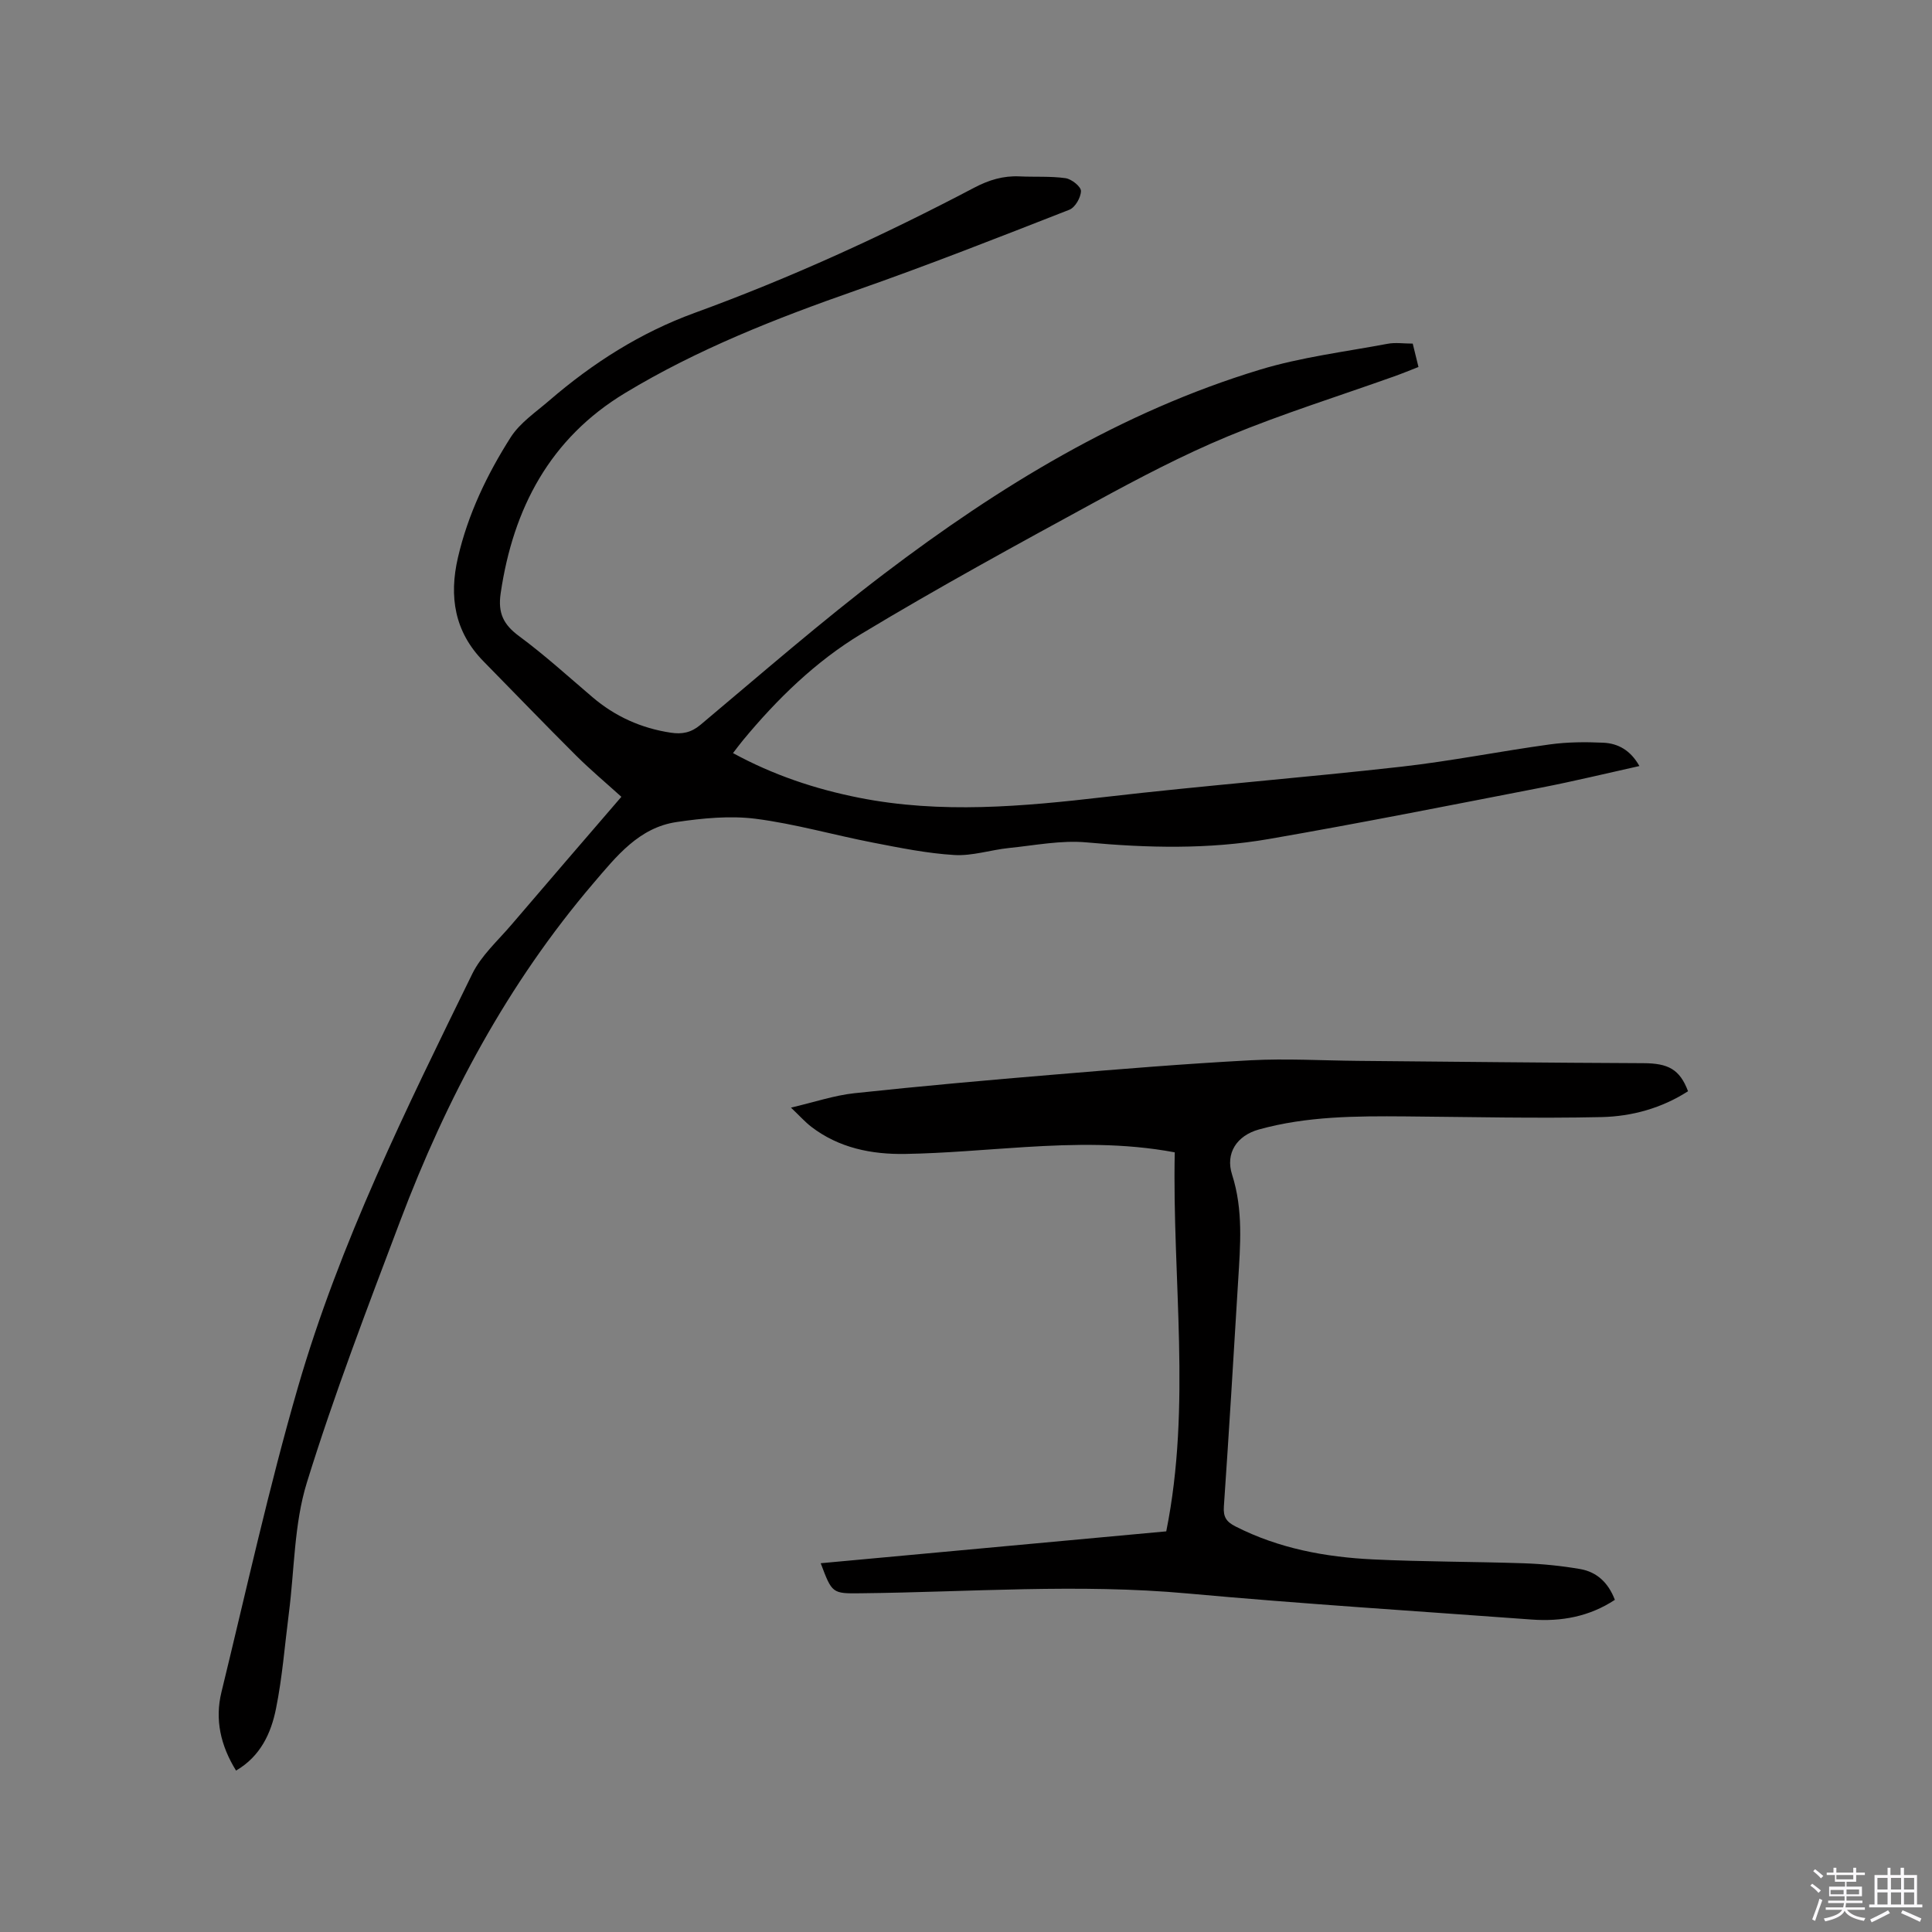 <svg enable-background="new 0 0 400 400" viewBox="0 0 400 400" xmlns="http://www.w3.org/2000/svg"><rect x="0" y="0" width="400" height="400" fill="#808080" stroke="none"/><path d="m374.8 390.4.4-.4c.7.5 1.3 1 1.8 1.4l-.5.5c-.5-.6-1.1-1.1-1.7-1.5zm1 7.3-.6-.3c.5-1.4 1.1-2.8 1.5-4.3.2.1.4.2.6.3-.5 1.3-1 2.8-1.5 4.3zm-.4-10.3.4-.4c.4.3 1 .8 1.7 1.4l-.5.5c-.4-.5-1-1-1.6-1.5zm2.5.3h1.7v-1h.6v1h3.5v-1h.6v1h1.8v.5h-1.8v1.4h-2v1h3.2v2h-3.2v.9h3.3v.5h-3.4c0 .3-.1.6-.1.9h4v.5h-3.7c.7.9 1.9 1.5 3.8 1.7-.1.2-.2.4-.3.6-2.1-.4-3.5-1.1-4-2.1-.4 1-1.8 1.7-4 2.2-.1-.2-.2-.4-.3-.6 2.1-.4 3.4-1 3.8-1.8h-3.4v-.5h3.6c.1-.3.1-.6.2-.9h-3.3v-.5h3.4c0-.3 0-.6 0-.9h-3.2v-2h3.3v-1h-2.1v-1.4h-1.7v-.5zm1.1 3.5v1h2.7c0-.3 0-.4 0-.4 0-.1 0-.2 0-.2 0-.1 0-.2 0-.3h-2.7zm1.2-3v.9h3.5v-.9zm4.7 3h-2.6v.6.4h2.6z" fill="#fbfafc"/><path d="m393.6 386.7h.6v1.5h2.7v6.1h1.1v.6h-11v-.6h1.1v-6.1h2.7v-1.5h.6v1.5h2.1v-1.5zm-2.7 8.8.4.6c-1.2.6-2.5 1.3-3.8 1.9-.1-.2-.2-.4-.3-.6 1.2-.6 2.5-1.2 3.7-1.9zm-2.2-6.7v2.4h2.1v-2.4zm0 3v2.5h2.1v-2.5zm2.8-3v2.4h2.1v-2.4zm0 3v2.5h2.1v-2.5zm6 6.1c-1.4-.7-2.7-1.3-3.9-1.8l.3-.6c1.5.6 2.7 1.2 3.9 1.7zm-1.2-9.1h-2.1v2.4h2.1zm-2.1 3v2.5h2.1v-2.5z" fill="#fbfafc"/><g fill="#010000"><path d="m48.87 366.58c-3.21-5.19-4.41-10.57-3.02-16.25 5.14-21.07 9.8-42.29 15.83-63.1 8.66-29.89 22.47-57.75 36.1-85.61 1.86-3.79 5.28-6.85 8.09-10.14 7.5-8.79 15.05-17.53 22.78-26.51-3.2-2.9-6.42-5.59-9.39-8.55-6.46-6.43-12.77-13-19.16-19.5-6.01-6.12-7.16-13.42-5.29-21.48 2.08-8.98 6.03-17.21 10.92-24.9 1.93-3.02 5.22-5.22 8.02-7.64 8.98-7.74 18.83-14.02 30.04-18.11 19.93-7.26 39.17-16.07 57.93-25.94 3-1.58 5.99-2.49 9.37-2.33 3.17.15 6.39-.07 9.52.37 1.24.18 3.19 1.73 3.19 2.65-.01 1.34-1.2 3.41-2.39 3.88-14.68 5.74-29.35 11.52-44.22 16.72-16.53 5.78-32.78 12.16-47.79 21.24-15.51 9.37-23.15 23.83-25.74 41.44-.61 4.13.58 6.5 3.83 8.9 5.28 3.9 10.15 8.34 15.15 12.6 4.72 4.03 10.14 6.46 16.27 7.38 2.28.34 4.15.01 6.1-1.62 12.59-10.56 25-21.38 38.07-31.31 23.73-18.02 49.01-33.5 77.77-42.23 8.56-2.6 17.58-3.7 26.42-5.36 1.62-.31 3.35-.04 5.22-.04.37 1.51.74 3.02 1.19 4.84-1.74.68-3.36 1.35-5.02 1.94-11.46 4.09-23.12 7.73-34.35 12.38-9.46 3.92-18.59 8.73-27.6 13.64-16.26 8.86-32.53 17.74-48.38 27.3-9.45 5.7-17.43 13.47-24.51 22.03-.66.8-1.28 1.64-2.06 2.65 8.34 4.55 17.01 7.44 26.07 9.24 16.99 3.37 33.93 1.82 50.94-.15 20.41-2.37 40.91-3.97 61.34-6.27 10.3-1.16 20.5-3.21 30.78-4.62 3.64-.5 7.39-.52 11.06-.35 3.05.14 5.64 1.56 7.47 4.83-6.94 1.54-13.56 3.15-20.24 4.45-18.81 3.65-37.61 7.39-56.49 10.66-12.48 2.16-25.07 1.86-37.71.7-5.28-.49-10.73.62-16.09 1.16-3.79.39-7.59 1.68-11.32 1.45-5.65-.34-11.27-1.49-16.85-2.57-8.1-1.57-16.1-3.88-24.26-4.93-5.35-.68-10.98-.12-16.36.67-7.81 1.15-12.45 7.07-17.24 12.67-17.77 20.81-30.42 44.56-40.03 69.99-6.77 17.92-13.64 35.83-19.3 54.11-2.65 8.56-2.56 17.98-3.72 27-.85 6.61-1.35 13.29-2.67 19.81-1.02 5.06-3.19 9.84-8.27 12.81z"/><path d="m169.92 323.65c23.88-2.2 47.68-4.4 71.54-6.6 5.26-26.12 1.21-52.27 1.76-78.47-10.55-1.97-20.79-1.72-31.04-1.09-8.25.51-16.49 1.28-24.74 1.42-6.96.12-13.74-1.22-19.48-5.63-1.24-.95-2.3-2.15-4.2-3.96 4.86-1.13 8.94-2.53 13.12-2.98 13.79-1.48 27.62-2.71 41.44-3.86 13.52-1.13 27.04-2.24 40.58-2.96 7.39-.39 14.83.05 22.24.12 19.71.17 39.42.4 59.12.48 5.1.02 7.52 1.25 9.23 5.81-5.44 3.5-11.61 5.21-17.91 5.35-13.54.3-27.09-.03-40.64-.14-10.18-.08-20.36-.05-30.28 2.7-4.59 1.27-7 4.92-5.57 9.36 2.34 7.3 1.7 14.66 1.25 22.05-.94 15.56-1.88 31.11-2.95 46.66-.15 2.16.51 3.16 2.4 4.12 8.98 4.57 18.63 6.36 28.53 6.83 10.37.5 20.76.45 31.14.8 3.9.13 7.82.53 11.67 1.19 3.44.59 5.84 2.78 7.21 6.38-5.27 3.47-11.07 4.53-17.21 4.08-23.76-1.75-47.54-3.24-71.26-5.4-22.58-2.06-45.11-.28-67.66-.04-5.93.08-5.94.02-8.29-6.22z"/></g></svg>